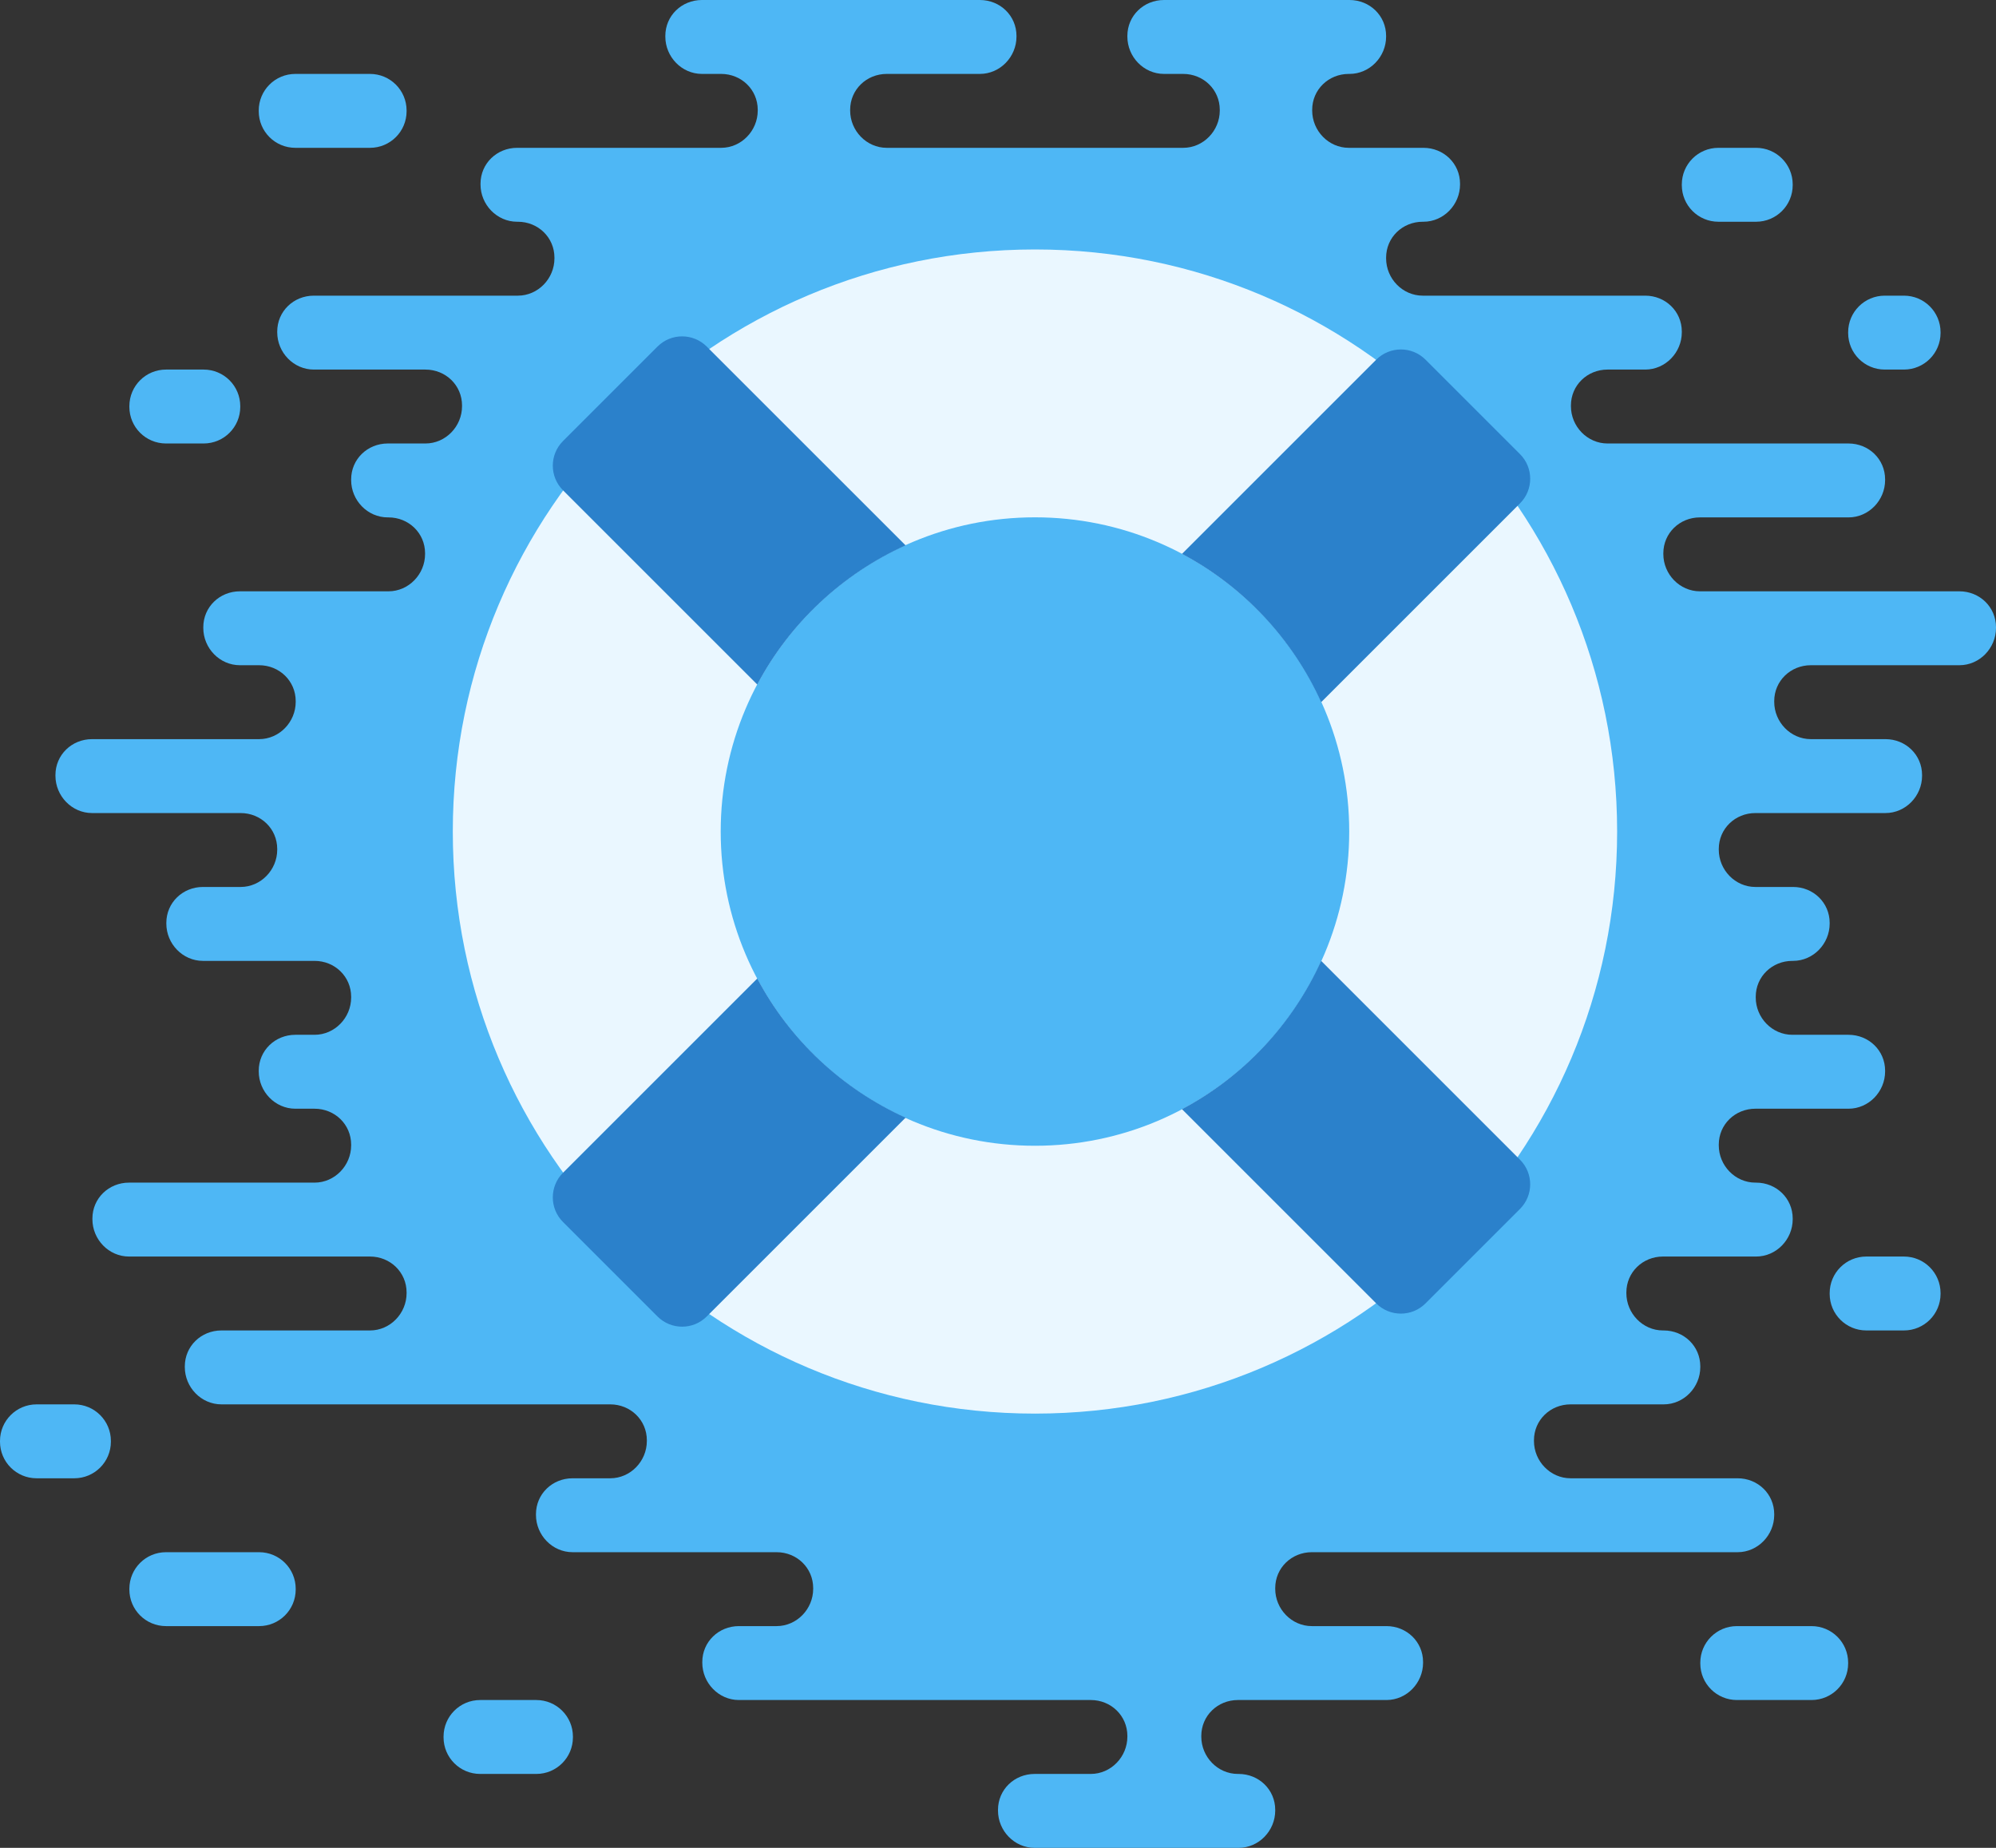 <?xml version="1.0" encoding="utf-8"?><!DOCTYPE svg PUBLIC "-//W3C//DTD SVG 1.1//EN"
        "http://www.w3.org/Graphics/SVG/1.1/DTD/svg11.dtd">
<svg version="1.1" id="Layer_1" xmlns="http://www.w3.org/2000/svg" xmlns:xlink="http://www.w3.org/1999/xlink" x="0px" y="0px" width="108px" height="100px" viewBox="0 0 108 100" style="enable-background:new 0 0 108 100;" xml:space="preserve"><rect x="0" y="0" width="108" height="100" fill="#333333" stroke="none"/><g><g><path style="fill:#4EB7F5;" d="M16.98,20h6.04c1.094,0,1.98,0.849,1.98,1.943v0.04C25,23.076,24.114,24,23.02,24h-2.04C19.886,24,19,24.849,19,25.943v0.04C19,27.076,19.886,28,20.98,28h0.04c1.094,0,1.98,0.849,1.98,1.943v0.04C23,31.076,22.114,32,21.02,32h-8.04C11.886,32,11,32.849,11,33.943v0.04C11,35.076,11.886,36,12.98,36h1.04c1.094,0,1.98,0.849,1.98,1.943v0.04C16,39.076,15.114,40,14.02,40H4.98C3.886,40,3,40.849,3,41.943v0.04C3,43.076,3.886,44,4.98,44h8.04c1.094,0,1.98,0.849,1.98,1.943v0.04C15,47.076,14.114,48,13.02,48h-2.04C9.886,48,9,48.849,9,49.943v0.04C9,51.076,9.886,52,10.98,52h6.04c1.094,0,1.98,0.849,1.98,1.943v0.04C19,55.076,18.114,56,17.02,56h-1.04C14.886,56,14,56.849,14,57.943v0.04C14,59.076,14.886,60,15.98,60h1.04c1.094,0,1.98,0.849,1.98,1.943v0.04C19,63.076,18.114,64,17.02,64H6.98C5.886,64,5,64.849,5,65.943v0.04C5,67.076,5.886,68,6.98,68h13.04c1.094,0,1.98,0.849,1.98,1.943v0.04C22,71.076,21.114,72,20.02,72h-8.04C10.886,72,10,72.849,10,73.943v0.04C10,75.076,10.886,76,11.98,76h21.04c1.094,0,1.98,0.849,1.98,1.943v0.04C35,79.076,34.114,80,33.02,80h-2.04C29.886,80,29,80.849,29,81.943v0.04C29,83.076,29.886,84,30.98,84h11.04c1.094,0,1.98,0.849,1.98,1.943v0.04C44,87.076,43.114,88,42.02,88h-2.04C38.886,88,38,88.849,38,89.943v0.04C38,91.076,38.886,92,39.98,92h19.04c1.094,0,1.98,0.849,1.98,1.943v0.04C61,95.076,60.114,96,59.02,96h-3.04C54.886,96,54,96.849,54,97.943v0.04c0,1.094,0.886,2.017,1.98,2.017h11.04c1.094,0,1.98-0.924,1.98-2.017v-0.04C69,96.849,68.114,96,67.02,96h-0.04C65.886,96,65,95.076,65,93.983v-0.04C65,92.849,65.886,92,66.98,92h8.04c1.094,0,1.98-0.924,1.98-2.017v-0.04C77,88.849,76.114,88,75.02,88h-4.04C69.886,88,69,87.076,69,85.983v-0.04C69,84.849,69.886,84,70.98,84h23.04c1.094,0,1.98-0.924,1.98-2.017v-0.04C96,80.849,95.114,80,94.02,80h-9.04C83.886,80,83,79.076,83,77.983v-0.04C83,76.849,83.886,76,84.98,76h5.04c1.094,0,1.98-0.924,1.98-2.017v-0.04C92,72.849,91.114,72,90.02,72h-0.04C88.886,72,88,71.076,88,69.983v-0.04C88,68.849,88.886,68,89.98,68h5.04c1.094,0,1.98-0.924,1.98-2.017v-0.04C97,64.849,96.114,64,95.02,64h-0.04C93.886,64,93,63.076,93,61.983v-0.04C93,60.849,93.886,60,94.98,60h5.04c1.094,0,1.98-0.924,1.98-2.017v-0.04c0-1.094-0.886-1.943-1.98-1.943h-3.04C95.886,56,95,55.076,95,53.983v-0.04C95,52.849,95.886,52,96.98,52h0.04c1.094,0,1.98-0.924,1.98-2.017v-0.04C99,48.849,98.114,48,97.02,48h-2.04C93.886,48,93,47.076,93,45.983v-0.04C93,44.849,93.886,44,94.98,44h7.04c1.094,0,1.98-0.924,1.98-2.017v-0.04c0-1.094-0.886-1.943-1.98-1.943h-4.04C96.886,40,96,39.076,96,37.983v-0.04C96,36.849,96.886,36,97.98,36h8.04c1.094,0,1.98-0.924,1.98-2.017v-0.04c0-1.094-0.886-1.943-1.98-1.943H91.98C90.886,32,90,31.076,90,29.983v-0.04C90,28.849,90.886,28,91.98,28h8.04c1.094,0,1.98-0.924,1.98-2.017v-0.04c0-1.094-0.886-1.943-1.98-1.943H86.98C85.886,24,85,23.076,85,21.983v-0.04C85,20.849,85.886,20,86.98,20h2.04c1.094,0,1.98-0.924,1.98-2.017v-0.04C91,16.849,90.114,16,89.02,16H76.98C75.886,16,75,15.076,75,13.983v-0.04C75,12.849,75.886,12,76.98,12h0.04C78.114,12,79,11.076,79,9.983v-0.04C79,8.849,78.114,8,77.02,8h-4.04C71.886,8,71,7.076,71,5.983v-0.04C71,4.849,71.886,4,72.98,4h0.04C74.114,4,75,3.076,75,1.983v-0.04C75,0.849,74.114,0,73.02,0H62.98C61.886,0,61,0.849,61,1.943v0.04C61,3.076,61.886,4,62.98,4h1.04C65.114,4,66,4.849,66,5.943v0.04C66,7.076,65.114,8,64.02,8H47.98C46.886,8,46,7.076,46,5.983v-0.04C46,4.849,46.886,4,47.98,4h5.04C54.114,4,55,3.076,55,1.983v-0.04C55,0.849,54.114,0,53.02,0H37.98C36.886,0,36,0.849,36,1.943v0.04C36,3.076,36.886,4,37.98,4h1.04C40.114,4,41,4.849,41,5.943v0.04C41,7.076,40.114,8,39.02,8H27.98C26.886,8,26,8.849,26,9.943v0.04C26,11.076,26.886,12,27.98,12h0.04c1.094,0,1.98,0.849,1.98,1.943v0.04C30,15.076,29.114,16,28.02,16H16.98C15.886,16,15,16.849,15,17.943v0.04C15,19.076,15.886,20,16.98,20z"/><path style="fill:#4EB7F5;" d="M13,21.98c0-1.094-0.886-1.98-1.98-1.98H8.98C7.886,20,7,20.886,7,21.98v0.04C7,23.114,7.886,24,8.98,24h2.04c1.094,0,1.98-0.886,1.98-1.98V21.98z"/><path style="fill:#4EB7F5;" d="M22,5.98C22,4.886,21.114,4,20.02,4h-4.04C14.886,4,14,4.886,14,5.98v0.04C14,7.114,14.886,8,15.98,8h4.04C21.114,8,22,7.114,22,6.02V5.98z"/><path style="fill:#4EB7F5;" d="M16,85.98c0-1.094-0.886-1.98-1.98-1.98H8.98C7.886,84,7,84.886,7,85.98v0.04C7,87.114,7.886,88,8.98,88h5.04c1.094,0,1.98-0.886,1.98-1.98V85.98z"/><path style="fill:#4EB7F5;" d="M97,9.98C97,8.886,96.114,8,95.02,8h-2.04C91.886,8,91,8.886,91,9.98v0.04c0,1.094,0.886,1.98,1.98,1.98h2.04c1.094,0,1.98-0.886,1.98-1.98V9.98z"/><path style="fill:#4EB7F5;" d="M105,17.98c0-1.094-0.886-1.98-1.98-1.98h-1.04c-1.094,0-1.98,0.886-1.98,1.98v0.04c0,1.094,0.886,1.98,1.98,1.98h1.04c1.094,0,1.98-0.886,1.98-1.98V17.98z"/><path style="fill:#4EB7F5;" d="M105,69.98c0-1.094-0.886-1.98-1.98-1.98h-2.04C99.886,68,99,68.886,99,69.98v0.04c0,1.094,0.886,1.98,1.98,1.98h2.04c1.094,0,1.98-0.886,1.98-1.98V69.98z"/><path style="fill:#4EB7F5;" d="M31,93.98c0-1.094-0.886-1.98-1.98-1.98h-3.04C24.886,92,24,92.886,24,93.98v0.04c0,1.094,0.886,1.98,1.98,1.98h3.04c1.094,0,1.98-0.886,1.98-1.98V93.98z"/><path style="fill:#4EB7F5;" d="M6,77.98C6,76.886,5.114,76,4.02,76H1.98C0.886,76,0,76.886,0,77.98v0.04C0,79.114,0.886,80,1.98,80h2.04C5.114,80,6,79.114,6,78.02V77.98z"/><path style="fill:#4EB7F5;" d="M100,89.98c0-1.094-0.886-1.98-1.98-1.98h-4.04C92.886,88,92,88.886,92,89.98v0.04c0,1.094,0.886,1.98,1.98,1.98h4.04c1.094,0,1.98-0.886,1.98-1.98V89.98z"/></g><g><path style="fill:#EAF7FF;" d="M24.5,45c0,17.397,14.103,31.5,31.5,31.5S87.5,62.397,87.5,45c0-17.397-14.103-31.5-31.5-31.5S24.5,27.603,24.5,45z M73.004,45c0,9.391-7.613,17.005-17.004,17.005S38.996,54.391,38.996,45S46.609,27.996,56,27.996S73.004,35.609,73.004,45z"/><path style="fill:#2B81CB;" d="M63.954,60.025l10.498,10.498l0.013,0.013c0.737,0.737,1.931,0.737,2.667,0l5.111-5.111c0.737-0.737,0.737-1.931,0-2.667l-0.133-0.133L71.485,51.999C69.929,55.436,67.272,58.265,63.954,60.025z"/><path style="fill:#2B81CB;" d="M30.464,23.867c-0.737,0.737-0.737,1.931,0,2.667l0.013,0.013l10.498,10.498c1.76-3.318,4.589-5.975,8.025-7.531L38.375,18.889l-0.133-0.133c-0.737-0.737-1.931-0.737-2.667,0L30.464,23.867z"/><path style="fill:#2B81CB;" d="M40.975,52.954L30.477,63.452l-0.013,0.013c-0.737,0.737-0.737,1.931,0,2.667l5.111,5.111c0.737,0.737,1.931,0.737,2.667,0l0.133-0.133L49,60.485C45.564,58.928,42.736,56.272,40.975,52.954z"/><path style="fill:#2B81CB;" d="M74.452,19.477L63.954,29.975c3.318,1.76,5.975,4.589,7.531,8.026l10.626-10.626l0.133-0.133c0.737-0.737,0.737-1.931,0-2.667l-5.111-5.111c-0.737-0.737-1.931-0.737-2.667,0L74.452,19.477z"/></g></g></svg>
